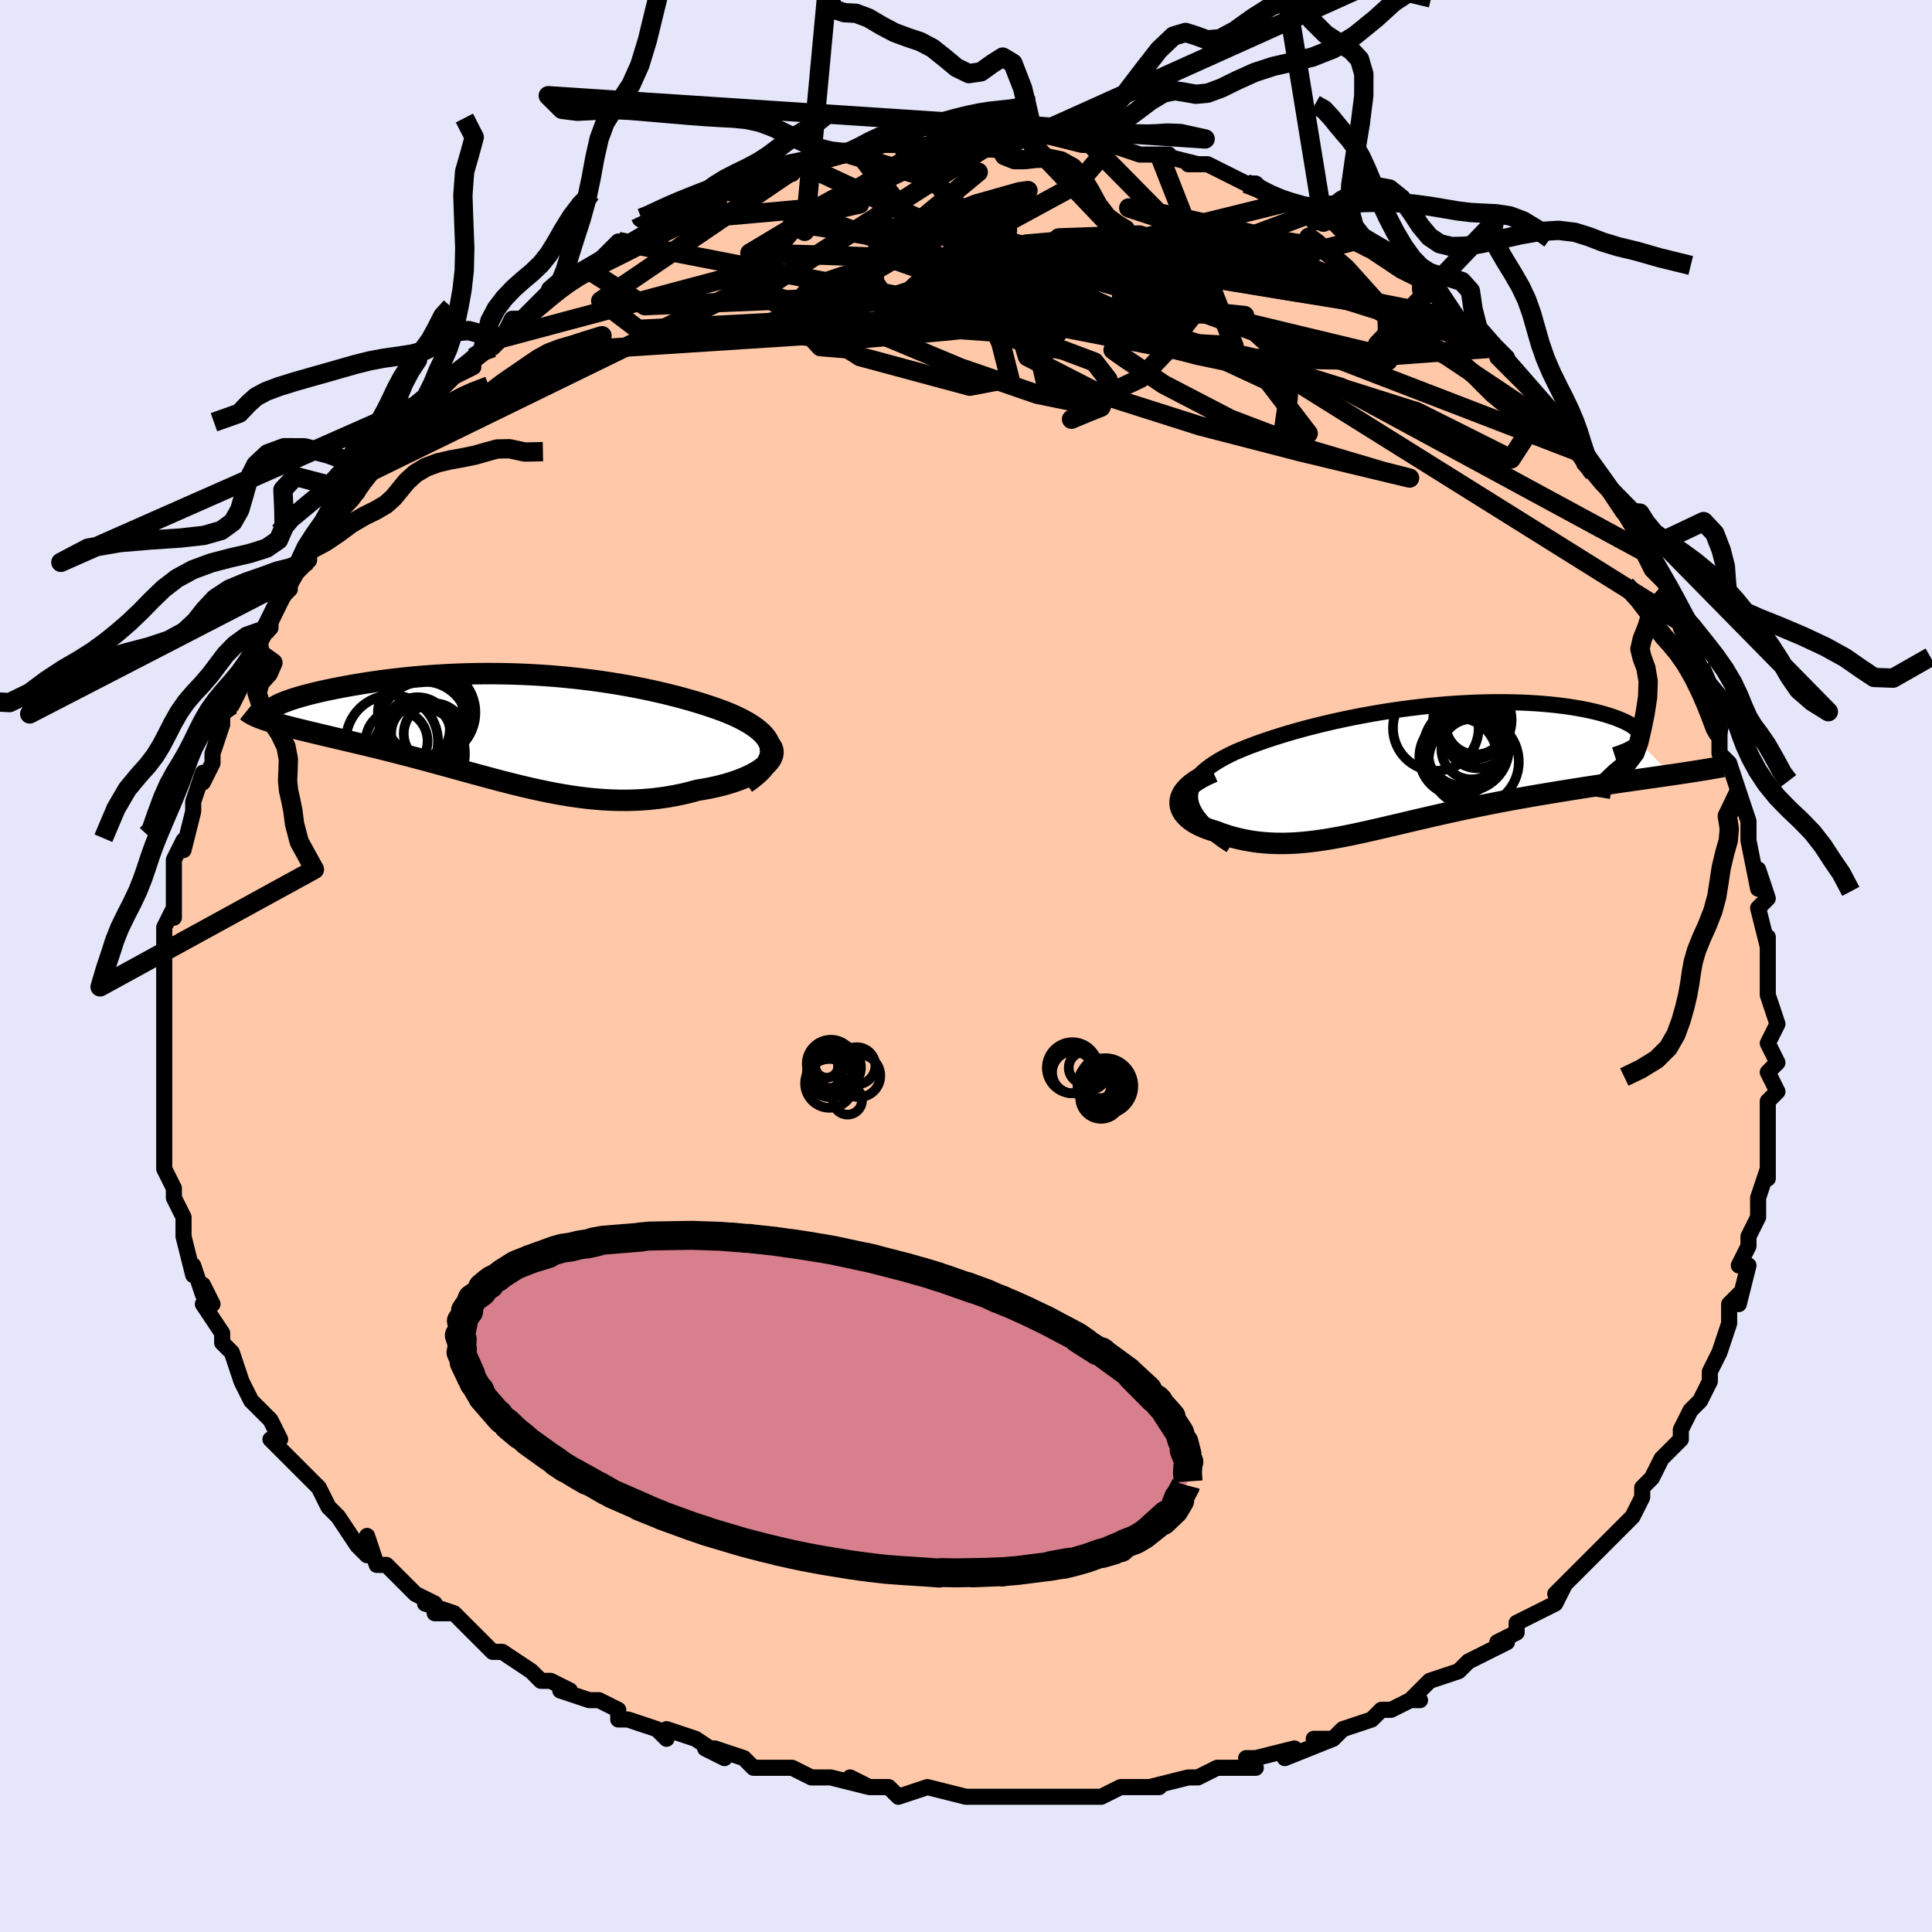 <svg viewBox="-100 -100 200 200" xmlns="http://www.w3.org/2000/svg" width="400" height="400" id="face-svg"><defs><clipPath id="leftEyeClipPath"><polyline points="26.844,2.227,26.791,1.921,26.691,1.622,26.547,1.33,26.36,1.044,26.133,0.766,25.868,0.494,25.565,0.228,25.228,-0.031,24.858,-0.284,24.457,-0.531,24.026,-0.771,23.567,-1.006,23.081,-1.235,22.57,-1.457,22.034,-1.674,21.388,-1.911,20.718,-2.144,20.023,-2.373,19.307,-2.597,18.569,-2.816,17.811,-3.029,17.034,-3.236,16.24,-3.437,15.429,-3.63,14.603,-3.817,13.763,-3.996,12.909,-4.166,12.043,-4.328,11.165,-4.482,10.278,-4.626,9.382,-4.761,8.478,-4.886,7.567,-5.002,6.65,-5.107,5.729,-5.202,4.805,-5.287,3.878,-5.361,2.95,-5.425,2.022,-5.478,1.095,-5.521,0.17,-5.553,-0.751,-5.575,-1.668,-5.587,-2.579,-5.589,-3.483,-5.582,-4.38,-5.565,-5.267,-5.538,-6.143,-5.503,-7.009,-5.459,-7.862,-5.408,-8.702,-5.348,-9.527,-5.281,-10.336,-5.208,-11.129,-5.128,-11.905,-5.042,-12.662,-4.951,-13.399,-4.856,-14.117,-4.756,-14.814,-4.653,-15.489,-4.547,-16.142,-4.439,-16.771,-4.329,-17.378,-4.218,-17.96,-4.107,-18.518,-3.996,-19.053,-3.885,-19.566,-3.773,-20.058,-3.661,-20.527,-3.548,-20.973,-3.435,-21.397,-3.323,-21.797,-3.211,-22.173,-3.1,-22.525,-2.991,-22.853,-2.883,-23.157,-2.776,-23.436,-2.672,-23.69,-2.569,-23.92,-2.47,-25.23,-0.706,-24.905,-0.603,-24.559,-0.5,-24.195,-0.395,-23.811,-0.289,-23.408,-0.181,-22.987,-0.072,-22.547,0.039,-22.09,0.153,-21.616,0.269,-21.125,0.388,-20.618,0.509,-20.095,0.634,-19.557,0.763,-19.005,0.895,-18.436,1.03,-17.849,1.168,-17.243,1.31,-16.621,1.456,-15.983,1.607,-15.33,1.762,-14.663,1.922,-13.982,2.088,-13.289,2.259,-12.584,2.435,-11.869,2.617,-11.143,2.804,-10.408,2.996,-9.664,3.193,-8.913,3.394,-8.154,3.599,-7.389,3.808,-6.618,4.02,-5.841,4.234,-5.06,4.449,-4.274,4.666,-3.484,4.882,-2.691,5.097,-1.894,5.31,-1.095,5.521,-0.292,5.727,0.512,5.928,1.319,6.123,2.127,6.311,2.938,6.489,3.75,6.658,4.564,6.816,5.379,6.961,6.196,7.093,7.014,7.21,7.834,7.31,8.654,7.393,9.476,7.458,10.298,7.503,11.121,7.527,11.945,7.53,12.768,7.51,13.591,7.467,14.414,7.401,15.235,7.309,16.054,7.193,16.87,7.052,17.682,6.886,18.489,6.694,19.29,6.479,19.907,6.378,20.51,6.266,21.099,6.14,21.672,6.003,22.227,5.854,22.762,5.693,23.277,5.522,23.769,5.339,24.236,5.147,24.677,4.945,25.088,4.734,25.469,4.515,25.816,4.288,26.128,4.056,26.401,3.818"></polyline></clipPath><clipPath id="rightEyeClipPath"><polyline points="-23.648,3.559,-23.677,3.161,-23.648,2.772,-23.561,2.394,-23.42,2.026,-23.227,1.666,-22.985,1.316,-22.697,0.975,-22.363,0.642,-21.988,0.317,-21.572,0.001,-21.119,-0.307,-20.629,-0.608,-20.105,-0.901,-19.55,-1.186,-18.964,-1.464,-18.262,-1.76,-17.526,-2.051,-16.758,-2.337,-15.961,-2.619,-15.136,-2.895,-14.285,-3.165,-13.411,-3.429,-12.515,-3.686,-11.599,-3.935,-10.666,-4.175,-9.717,-4.407,-8.754,-4.63,-7.78,-4.843,-6.795,-5.045,-5.803,-5.237,-4.805,-5.418,-3.803,-5.587,-2.799,-5.744,-1.795,-5.888,-0.792,-6.02,0.207,-6.14,1.202,-6.246,2.189,-6.339,3.168,-6.419,4.136,-6.485,5.092,-6.538,6.035,-6.578,6.963,-6.605,7.875,-6.618,8.768,-6.619,9.642,-6.607,10.495,-6.583,11.327,-6.547,12.135,-6.5,12.919,-6.441,13.678,-6.372,14.411,-6.293,15.116,-6.204,15.793,-6.106,16.442,-6,17.061,-5.886,17.65,-5.765,18.209,-5.638,18.737,-5.505,19.234,-5.368,19.699,-5.226,20.133,-5.082,20.535,-4.935,20.906,-4.787,21.246,-4.639,21.555,-4.489,21.835,-4.337,22.084,-4.183,22.302,-4.027,22.49,-3.871,22.647,-3.714,22.773,-3.556,22.868,-3.399,22.932,-3.243,22.964,-3.087,22.966,-2.932,22.937,-2.779,22.877,-2.628,22.786,-2.479,26.188,0.901,25.568,0.991,24.932,1.082,24.282,1.175,23.618,1.269,22.94,1.366,22.25,1.464,21.546,1.565,20.831,1.668,20.105,1.774,19.369,1.883,18.623,1.995,17.868,2.11,17.105,2.228,16.336,2.349,15.556,2.474,14.762,2.601,13.958,2.732,13.143,2.867,12.319,3.006,11.489,3.149,10.652,3.296,9.812,3.448,8.968,3.605,8.122,3.765,7.276,3.931,6.43,4.1,5.585,4.274,4.743,4.45,3.905,4.631,3.071,4.814,2.242,4.999,1.419,5.186,0.603,5.374,-0.207,5.563,-1.009,5.751,-1.803,5.939,-2.589,6.124,-3.367,6.306,-4.136,6.485,-4.896,6.659,-5.648,6.827,-6.391,6.989,-7.126,7.142,-7.852,7.287,-8.571,7.422,-9.281,7.545,-9.985,7.657,-10.681,7.754,-11.37,7.838,-12.053,7.906,-12.73,7.957,-13.401,7.991,-14.067,8.006,-14.729,8.001,-15.385,7.976,-16.037,7.93,-16.684,7.863,-17.327,7.772,-17.965,7.66,-18.598,7.523,-19.226,7.364,-19.847,7.181,-20.461,6.975,-21.068,6.746,-21.493,6.62,-21.9,6.48,-22.287,6.329,-22.652,6.164,-22.995,5.987,-23.312,5.798,-23.603,5.597,-23.866,5.384,-24.097,5.161,-24.295,4.926,-24.458,4.681,-24.582,4.426,-24.666,4.163,-24.706,3.89,-24.699,3.61"></polyline></clipPath><filter id="fuzzy"><feTurbulence id="turbulence" baseFrequency="0.05" numOctaves="3" type="noise" result="noise"></feTurbulence><feDisplacementMap in="SourceGraphic" in2="noise" scale="2"></feDisplacementMap></filter><linearGradient id="rainbowGradient" x1="0%" y1="0%" x2="100%" y2="0%"><stop offset="0%" style="stop-color: rgb(220, 208, 186);  stop-opacity: 1"></stop><stop offset="50%" style="stop-color: rgb(165, 42, 42);  stop-opacity: 1"></stop><stop offset="100%" style="stop-color: rgb(230, 230, 250);  stop-opacity: 1"></stop></linearGradient></defs><title>That&#39;s an ugly face</title><desc>CREATED BY XUAN TANG, MORE INFO AT TXSTC55.GITHUB.IO</desc><rect x="-100" y="-100" width="100%" height="100%" opacity="1" fill="rgb(230, 230, 250)"></rect><polyline id="faceContour" points="83,2,83,0,83,3,83,3,84,6,83,8,84,10,83,11,84,13,83,14,83,16,83,15,83,18,83,17,83,22,83,21,83,21,82,24,82,25,82,26,81,28,81,29,80,31,81,31,80,35,80,34,79,35,79,35,79,37,78,40,78,40,77,42,77,43,76,45,75,46,75,46,74,48,74,49,72,51,72,51,71,53,70,54,70,55,69,57,68,58,67,59,68,58,65,61,64,62,65,61,63,63,61,65,61,65,62,64,61,66,57,68,57,69,55,70,56,70,54,71,54,71,52,72,52,72,51,73,48,74,46,76,47,76,46,76,44,77,43,77,42,78,39,79,38,80,38,80,36,80,38,80,33,82,34,81,30,82,29,82,30,83,29,83,26,83,24,84,23,84,23,84,19,85,20,85,16,85,16,85,16,85,14,86,11,86,9,86,10,86,8,86,7,86,6,86,1,86,0,86,0,86,0,86,-4,85,-4,85,-7,86,-8,85,-10,85,-12,84,-10,85,-14,84,-16,84,-18,83,-19,83,-19,83,-22,83,-23,82,-23,82,-26,81,-27,81,-25,82,-28,80,-31,79,-31,80,-32,79,-35,78,-36,78,-36,77,-38,76,-39,76,-42,75,-41,75,-41,75,-43,74,-44,74,-45,73,-48,71,-49,71,-50,70,-50,70,-53,67,-55,67,-53,67,-56,66,-55,66,-57,65,-58,64,-60,62,-61,62,-62,59,-62,61,-63,60,-65,57,-66,56,-65,57,-66,56,-67,54,-68,53,-68,53,-70,51,-70,51,-72,49,-71,49,-72,47,-74,45,-75,43,-75,43,-75,43,-76,40,-77,39,-77,39,-77,38,-79,35,-78,35,-79,33,-79,34,-80,31,-80,32,-81,28,-81,26,-81,28,-81,26,-82,24,-82,23,-82,23,-83,21,-83,20,-83,18,-83,18,-83,14,-83,13,-83,11,-83,11,-83,9,-83,8,-83,9,-83,5,-83,5,-83,4,-83,3,-83,2,-83,0,-83,-2,-83,-2,-83,-4,-82,-6,-82,-5,-82,-9,-82,-10,-82,-10,-82,-11,-81,-13,-81,-12,-80,-16,-80,-17,-79,-20,-79,-19,-78,-21,-78,-21,-78,-22,-77,-25,-77,-27,-77,-26,-76,-27,-75,-29,-75,-30,-74,-30,-73,-33,-74,-33,-72,-35,-72,-36,-71,-38,-70,-39,-70,-41,-70,-40,-68,-42,-68,-43,-67,-45,-66,-45,-65,-47,-63,-49,-63,-50,-63,-50,-62,-51,-62,-52,-61,-53,-59,-55,-59,-55,-57,-56,-56,-57,-57,-58,-56,-58,-53,-61,-54,-60,-53,-61,-51,-62,-51,-63,-50,-64,-49,-64,-48,-65,-47,-67,-46,-67,-45,-68,-44,-69,-43,-70,-41,-71,-42,-71,-40,-72,-39,-72,-37,-74,-36,-75,-36,-74,-33,-76,-34,-75,-31,-77,-32,-77,-31,-77,-29,-78,-28,-79,-25,-80,-26,-80,-24,-80,-23,-81,-22,-81,-18,-82,-20,-82,-19,-82,-17,-83,-15,-83,-14,-84,-12,-84,-12,-84,-11,-84,-9,-85,-9,-85,-7,-85,-7,-85,-4,-85,-3,-85,-3,-85,-2,-86,0,-85,1,-86,4,-86,2,-86,4,-86,6,-86,7,-86,7,-86,8,-86,12,-85,13,-85,14,-85,13,-85,15,-85,18,-84,19,-84,18,-84,21,-84,20,-84,24,-83,23,-83,24,-83,25,-83,27,-82,29,-81,30,-81,32,-79,33,-79,34,-79,36,-78,34,-79,37,-77,36,-77,38,-77,38,-77,40,-75,40,-75,42,-74,45,-72,45,-72,47,-71,47,-70,47,-71,49,-69,49,-70,51,-67,51,-67,53,-66,53,-65,55,-64,56,-63,55,-63,57,-61,58,-60,60,-58,60,-58,61,-57,62,-55,63,-54,63,-55,64,-53,64,-52,65,-51,66,-50,68,-47,68,-47,69,-46,69,-46,70,-43,70,-43,71,-41,73,-39,73,-38,74,-36,74,-35,75,-35,74,-35,75,-33,76,-31,76,-29,78,-26,77,-27,78,-24,78,-23,78,-25,78,-22,79,-21,80,-18,80,-18,81,-15,81,-14,81,-14,81,-13,82,-8,82,-10,83,-7,82,-6,83,-2,83,-3,83,-1,83,2,83,0" fill="#ffc9a9" stroke="black" stroke-width="1.667" stroke-linejoin="round" filter="url(#fuzzy)"></polyline><g transform="translate(46.867 -20.694)"><polyline id="rightCountour" points="-23.648,3.559,-23.677,3.161,-23.648,2.772,-23.561,2.394,-23.42,2.026,-23.227,1.666,-22.985,1.316,-22.697,0.975,-22.363,0.642,-21.988,0.317,-21.572,0.001,-21.119,-0.307,-20.629,-0.608,-20.105,-0.901,-19.55,-1.186,-18.964,-1.464,-18.262,-1.76,-17.526,-2.051,-16.758,-2.337,-15.961,-2.619,-15.136,-2.895,-14.285,-3.165,-13.411,-3.429,-12.515,-3.686,-11.599,-3.935,-10.666,-4.175,-9.717,-4.407,-8.754,-4.63,-7.78,-4.843,-6.795,-5.045,-5.803,-5.237,-4.805,-5.418,-3.803,-5.587,-2.799,-5.744,-1.795,-5.888,-0.792,-6.02,0.207,-6.14,1.202,-6.246,2.189,-6.339,3.168,-6.419,4.136,-6.485,5.092,-6.538,6.035,-6.578,6.963,-6.605,7.875,-6.618,8.768,-6.619,9.642,-6.607,10.495,-6.583,11.327,-6.547,12.135,-6.5,12.919,-6.441,13.678,-6.372,14.411,-6.293,15.116,-6.204,15.793,-6.106,16.442,-6,17.061,-5.886,17.65,-5.765,18.209,-5.638,18.737,-5.505,19.234,-5.368,19.699,-5.226,20.133,-5.082,20.535,-4.935,20.906,-4.787,21.246,-4.639,21.555,-4.489,21.835,-4.337,22.084,-4.183,22.302,-4.027,22.49,-3.871,22.647,-3.714,22.773,-3.556,22.868,-3.399,22.932,-3.243,22.964,-3.087,22.966,-2.932,22.937,-2.779,22.877,-2.628,22.786,-2.479,26.188,0.901,25.568,0.991,24.932,1.082,24.282,1.175,23.618,1.269,22.94,1.366,22.25,1.464,21.546,1.565,20.831,1.668,20.105,1.774,19.369,1.883,18.623,1.995,17.868,2.11,17.105,2.228,16.336,2.349,15.556,2.474,14.762,2.601,13.958,2.732,13.143,2.867,12.319,3.006,11.489,3.149,10.652,3.296,9.812,3.448,8.968,3.605,8.122,3.765,7.276,3.931,6.43,4.1,5.585,4.274,4.743,4.45,3.905,4.631,3.071,4.814,2.242,4.999,1.419,5.186,0.603,5.374,-0.207,5.563,-1.009,5.751,-1.803,5.939,-2.589,6.124,-3.367,6.306,-4.136,6.485,-4.896,6.659,-5.648,6.827,-6.391,6.989,-7.126,7.142,-7.852,7.287,-8.571,7.422,-9.281,7.545,-9.985,7.657,-10.681,7.754,-11.37,7.838,-12.053,7.906,-12.73,7.957,-13.401,7.991,-14.067,8.006,-14.729,8.001,-15.385,7.976,-16.037,7.93,-16.684,7.863,-17.327,7.772,-17.965,7.66,-18.598,7.523,-19.226,7.364,-19.847,7.181,-20.461,6.975,-21.068,6.746,-21.493,6.62,-21.9,6.48,-22.287,6.329,-22.652,6.164,-22.995,5.987,-23.312,5.798,-23.603,5.597,-23.866,5.384,-24.097,5.161,-24.295,4.926,-24.458,4.681,-24.582,4.426,-24.666,4.163,-24.706,3.89,-24.699,3.61" fill="white" stroke="white" stroke-width="0" stroke-linejoin="round" filter="url(#fuzzy)"></polyline></g><g transform="translate(-47.063 -24.68)"><polyline id="leftCountour" points="26.844,2.227,26.791,1.921,26.691,1.622,26.547,1.33,26.36,1.044,26.133,0.766,25.868,0.494,25.565,0.228,25.228,-0.031,24.858,-0.284,24.457,-0.531,24.026,-0.771,23.567,-1.006,23.081,-1.235,22.57,-1.457,22.034,-1.674,21.388,-1.911,20.718,-2.144,20.023,-2.373,19.307,-2.597,18.569,-2.816,17.811,-3.029,17.034,-3.236,16.24,-3.437,15.429,-3.63,14.603,-3.817,13.763,-3.996,12.909,-4.166,12.043,-4.328,11.165,-4.482,10.278,-4.626,9.382,-4.761,8.478,-4.886,7.567,-5.002,6.65,-5.107,5.729,-5.202,4.805,-5.287,3.878,-5.361,2.95,-5.425,2.022,-5.478,1.095,-5.521,0.17,-5.553,-0.751,-5.575,-1.668,-5.587,-2.579,-5.589,-3.483,-5.582,-4.38,-5.565,-5.267,-5.538,-6.143,-5.503,-7.009,-5.459,-7.862,-5.408,-8.702,-5.348,-9.527,-5.281,-10.336,-5.208,-11.129,-5.128,-11.905,-5.042,-12.662,-4.951,-13.399,-4.856,-14.117,-4.756,-14.814,-4.653,-15.489,-4.547,-16.142,-4.439,-16.771,-4.329,-17.378,-4.218,-17.96,-4.107,-18.518,-3.996,-19.053,-3.885,-19.566,-3.773,-20.058,-3.661,-20.527,-3.548,-20.973,-3.435,-21.397,-3.323,-21.797,-3.211,-22.173,-3.1,-22.525,-2.991,-22.853,-2.883,-23.157,-2.776,-23.436,-2.672,-23.69,-2.569,-23.92,-2.47,-25.23,-0.706,-24.905,-0.603,-24.559,-0.5,-24.195,-0.395,-23.811,-0.289,-23.408,-0.181,-22.987,-0.072,-22.547,0.039,-22.09,0.153,-21.616,0.269,-21.125,0.388,-20.618,0.509,-20.095,0.634,-19.557,0.763,-19.005,0.895,-18.436,1.03,-17.849,1.168,-17.243,1.31,-16.621,1.456,-15.983,1.607,-15.33,1.762,-14.663,1.922,-13.982,2.088,-13.289,2.259,-12.584,2.435,-11.869,2.617,-11.143,2.804,-10.408,2.996,-9.664,3.193,-8.913,3.394,-8.154,3.599,-7.389,3.808,-6.618,4.02,-5.841,4.234,-5.06,4.449,-4.274,4.666,-3.484,4.882,-2.691,5.097,-1.894,5.31,-1.095,5.521,-0.292,5.727,0.512,5.928,1.319,6.123,2.127,6.311,2.938,6.489,3.75,6.658,4.564,6.816,5.379,6.961,6.196,7.093,7.014,7.21,7.834,7.31,8.654,7.393,9.476,7.458,10.298,7.503,11.121,7.527,11.945,7.53,12.768,7.51,13.591,7.467,14.414,7.401,15.235,7.309,16.054,7.193,16.87,7.052,17.682,6.886,18.489,6.694,19.29,6.479,19.907,6.378,20.51,6.266,21.099,6.14,21.672,6.003,22.227,5.854,22.762,5.693,23.277,5.522,23.769,5.339,24.236,5.147,24.677,4.945,25.088,4.734,25.469,4.515,25.816,4.288,26.128,4.056,26.401,3.818" fill="white" stroke="white" stroke-width="0" stroke-linejoin="round" filter="url(#fuzzy)"></polyline></g><g transform="translate(46.867 -20.694)"><polyline id="rightUpper" points="-19.434,8.215,-20.223,7.687,-20.921,7.173,-21.533,6.675,-22.06,6.192,-22.508,5.722,-22.878,5.265,-23.174,4.821,-23.399,4.389,-23.556,3.968,-23.648,3.559,-23.677,3.161,-23.648,2.772,-23.561,2.394,-23.42,2.026,-23.227,1.666,-22.985,1.316,-22.697,0.975,-22.363,0.642,-21.988,0.317,-21.572,0.001,-21.119,-0.307,-20.629,-0.608,-20.105,-0.901,-19.55,-1.186,-18.964,-1.464,-18.262,-1.76,-17.526,-2.051,-16.758,-2.337,-15.961,-2.619,-15.136,-2.895,-14.285,-3.165,-13.411,-3.429,-12.515,-3.686,-11.599,-3.935,-10.666,-4.175,-9.717,-4.407,-8.754,-4.63,-7.78,-4.843,-6.795,-5.045,-5.803,-5.237,-4.805,-5.418,-3.803,-5.587,-2.799,-5.744,-1.795,-5.888,-0.792,-6.02,0.207,-6.14,1.202,-6.246,2.189,-6.339,3.168,-6.419,4.136,-6.485,5.092,-6.538,6.035,-6.578,6.963,-6.605,7.875,-6.618,8.768,-6.619,9.642,-6.607,10.495,-6.583,11.327,-6.547,12.135,-6.5,12.919,-6.441,13.678,-6.372,14.411,-6.293,15.116,-6.204,15.793,-6.106,16.442,-6,17.061,-5.886,17.65,-5.765,18.209,-5.638,18.737,-5.505,19.234,-5.368,19.699,-5.226,20.133,-5.082,20.535,-4.935,20.906,-4.787,21.246,-4.639,21.555,-4.489,21.835,-4.337,22.084,-4.183,22.302,-4.027,22.49,-3.871,22.647,-3.714,22.773,-3.556,22.868,-3.399,22.932,-3.243,22.964,-3.087,22.966,-2.932,22.937,-2.779,22.877,-2.628,22.786,-2.479,22.665,-2.332,22.513,-2.187,22.332,-2.046,22.122,-1.907,21.882,-1.771,21.615,-1.638,21.319,-1.509,20.996,-1.382,20.646,-1.26,20.27,-1.14" fill="none" stroke="black" stroke-width="1.667" stroke-linejoin="round" filter="url(#fuzzy)"></polyline><polyline id="rightLower" points="-21.287,0.597,-21.961,0.899,-22.55,1.203,-23.057,1.51,-23.489,1.818,-23.847,2.125,-24.138,2.43,-24.365,2.732,-24.532,3.03,-24.642,3.323,-24.699,3.61,-24.706,3.89,-24.666,4.163,-24.582,4.426,-24.458,4.681,-24.295,4.926,-24.097,5.161,-23.866,5.384,-23.603,5.597,-23.312,5.798,-22.995,5.987,-22.652,6.164,-22.287,6.329,-21.9,6.48,-21.493,6.62,-21.068,6.746,-20.461,6.975,-19.847,7.181,-19.226,7.364,-18.598,7.523,-17.965,7.66,-17.327,7.772,-16.684,7.863,-16.037,7.93,-15.385,7.976,-14.729,8.001,-14.067,8.006,-13.401,7.991,-12.73,7.957,-12.053,7.906,-11.37,7.838,-10.681,7.754,-9.985,7.657,-9.281,7.545,-8.571,7.422,-7.852,7.287,-7.126,7.142,-6.391,6.989,-5.648,6.827,-4.896,6.659,-4.136,6.485,-3.367,6.306,-2.589,6.124,-1.803,5.939,-1.009,5.751,-0.207,5.563,0.603,5.374,1.419,5.186,2.242,4.999,3.071,4.814,3.905,4.631,4.743,4.45,5.585,4.274,6.43,4.1,7.276,3.931,8.122,3.765,8.968,3.605,9.812,3.448,10.652,3.296,11.489,3.149,12.319,3.006,13.143,2.867,13.958,2.732,14.762,2.601,15.556,2.474,16.336,2.349,17.105,2.228,17.868,2.11,18.623,1.995,19.369,1.883,20.105,1.774,20.831,1.668,21.546,1.565,22.25,1.464,22.94,1.366,23.618,1.269,24.282,1.175,24.932,1.082,25.568,0.991,26.188,0.901,26.792,0.812,27.381,0.724,27.953,0.637,28.509,0.551,29.048,0.466,29.571,0.381,30.077,0.297,30.567,0.213,31.04,0.129,31.497,0.045" fill="none" stroke="black" stroke-width="2.222" stroke-linejoin="round" filter="url(#fuzzy)"></polyline><!--[--><circle r="4.674" cx="5.686" cy="-0.439" stroke="black" fill="none" stroke-width="1" filter="url(#fuzzy)" clip-path="url(#rightEyeClipPath)"></circle><circle r="4.022" cx="4.084" cy="-0.962" stroke="black" fill="none" stroke-width="1" filter="url(#fuzzy)" clip-path="url(#rightEyeClipPath)"></circle><circle r="4.43" cx="4.902" cy="-1.843" stroke="black" fill="none" stroke-width="1" filter="url(#fuzzy)" clip-path="url(#rightEyeClipPath)"></circle><circle r="3.124" cx="5.917" cy="-4.331" stroke="black" fill="none" stroke-width="1" filter="url(#fuzzy)" clip-path="url(#rightEyeClipPath)"></circle><circle r="3.995" cx="4.722" cy="-1.911" stroke="black" fill="none" stroke-width="1" filter="url(#fuzzy)" clip-path="url(#rightEyeClipPath)"></circle><circle r="4.063" cx="5.555" cy="-4.77" stroke="black" fill="none" stroke-width="1" filter="url(#fuzzy)" clip-path="url(#rightEyeClipPath)"></circle><circle r="3.124" cx="5.467" cy="-1.752" stroke="black" fill="none" stroke-width="1" filter="url(#fuzzy)" clip-path="url(#rightEyeClipPath)"></circle><circle r="4.436" cx="1.769" cy="-3.946" stroke="black" fill="none" stroke-width="1" filter="url(#fuzzy)" clip-path="url(#rightEyeClipPath)"></circle><circle r="3.866" cx="4.878" cy="-1.249" stroke="black" fill="none" stroke-width="1" filter="url(#fuzzy)" clip-path="url(#rightEyeClipPath)"></circle><circle r="3.379" cx="6.079" cy="-3.157" stroke="black" fill="none" stroke-width="1" filter="url(#fuzzy)" clip-path="url(#rightEyeClipPath)"></circle><!--]--></g><g transform="translate(-47.063 -24.68)"><polyline id="leftUpper" points="24.269,5.74,24.82,5.348,25.299,4.965,25.707,4.593,26.049,4.229,26.326,3.875,26.542,3.529,26.699,3.192,26.8,2.862,26.848,2.541,26.844,2.227,26.791,1.921,26.691,1.622,26.547,1.33,26.36,1.044,26.133,0.766,25.868,0.494,25.565,0.228,25.228,-0.031,24.858,-0.284,24.457,-0.531,24.026,-0.771,23.567,-1.006,23.081,-1.235,22.57,-1.457,22.034,-1.674,21.388,-1.911,20.718,-2.144,20.023,-2.373,19.307,-2.597,18.569,-2.816,17.811,-3.029,17.034,-3.236,16.24,-3.437,15.429,-3.63,14.603,-3.817,13.763,-3.996,12.909,-4.166,12.043,-4.328,11.165,-4.482,10.278,-4.626,9.382,-4.761,8.478,-4.886,7.567,-5.002,6.65,-5.107,5.729,-5.202,4.805,-5.287,3.878,-5.361,2.95,-5.425,2.022,-5.478,1.095,-5.521,0.17,-5.553,-0.751,-5.575,-1.668,-5.587,-2.579,-5.589,-3.483,-5.582,-4.38,-5.565,-5.267,-5.538,-6.143,-5.503,-7.009,-5.459,-7.862,-5.408,-8.702,-5.348,-9.527,-5.281,-10.336,-5.208,-11.129,-5.128,-11.905,-5.042,-12.662,-4.951,-13.399,-4.856,-14.117,-4.756,-14.814,-4.653,-15.489,-4.547,-16.142,-4.439,-16.771,-4.329,-17.378,-4.218,-17.96,-4.107,-18.518,-3.996,-19.053,-3.885,-19.566,-3.773,-20.058,-3.661,-20.527,-3.548,-20.973,-3.435,-21.397,-3.323,-21.797,-3.211,-22.173,-3.1,-22.525,-2.991,-22.853,-2.883,-23.157,-2.776,-23.436,-2.672,-23.69,-2.569,-23.92,-2.47,-24.124,-2.372,-24.305,-2.278,-24.46,-2.186,-24.592,-2.097,-24.699,-2.011,-24.782,-1.928,-24.842,-1.849,-24.879,-1.773,-24.893,-1.7,-24.885,-1.63" fill="none" stroke="black" stroke-width="2.222" stroke-linejoin="round" filter="url(#fuzzy)"></polyline><polyline id="leftLower" points="26.345,1.419,26.629,1.637,26.842,1.865,26.986,2.101,27.067,2.342,27.087,2.587,27.05,2.834,26.96,3.082,26.82,3.33,26.632,3.575,26.401,3.818,26.128,4.056,25.816,4.288,25.469,4.515,25.088,4.734,24.677,4.945,24.236,5.147,23.769,5.339,23.277,5.522,22.762,5.693,22.227,5.854,21.672,6.003,21.099,6.14,20.51,6.266,19.907,6.378,19.29,6.479,18.489,6.694,17.682,6.886,16.87,7.052,16.054,7.193,15.235,7.309,14.414,7.401,13.591,7.467,12.768,7.51,11.945,7.53,11.121,7.527,10.298,7.503,9.476,7.458,8.654,7.393,7.834,7.31,7.014,7.21,6.196,7.093,5.379,6.961,4.564,6.816,3.75,6.658,2.938,6.489,2.127,6.311,1.319,6.123,0.512,5.928,-0.292,5.727,-1.095,5.521,-1.894,5.31,-2.691,5.097,-3.484,4.882,-4.274,4.666,-5.06,4.449,-5.841,4.234,-6.618,4.02,-7.389,3.808,-8.154,3.599,-8.913,3.394,-9.664,3.193,-10.408,2.996,-11.143,2.804,-11.869,2.617,-12.584,2.435,-13.289,2.259,-13.982,2.088,-14.663,1.922,-15.33,1.762,-15.983,1.607,-16.621,1.456,-17.243,1.31,-17.849,1.168,-18.436,1.03,-19.005,0.895,-19.557,0.763,-20.095,0.634,-20.618,0.509,-21.125,0.388,-21.616,0.269,-22.09,0.153,-22.547,0.039,-22.987,-0.072,-23.408,-0.181,-23.811,-0.289,-24.195,-0.395,-24.559,-0.5,-24.905,-0.603,-25.23,-0.706,-25.536,-0.808,-25.822,-0.91,-26.087,-1.011,-26.333,-1.113,-26.559,-1.214,-26.764,-1.316,-26.95,-1.418,-27.117,-1.521,-27.264,-1.623,-27.393,-1.727" fill="none" stroke="black" stroke-width="2.222" stroke-linejoin="round" filter="url(#fuzzy)"></polyline><!--[--><circle r="4.549" cx="-8.711" cy="-1.502" stroke="black" fill="none" stroke-width="1" filter="url(#fuzzy)" clip-path="url(#leftEyeClipPath)"></circle><circle r="3.144" cx="-7.998" cy="0.632" stroke="black" fill="none" stroke-width="1" filter="url(#fuzzy)" clip-path="url(#leftEyeClipPath)"></circle><circle r="4.735" cx="-8.46" cy="-1.556" stroke="black" fill="none" stroke-width="1" filter="url(#fuzzy)" clip-path="url(#leftEyeClipPath)"></circle><circle r="3.319" cx="-9.689" cy="0.174" stroke="black" fill="none" stroke-width="1" filter="url(#fuzzy)" clip-path="url(#leftEyeClipPath)"></circle><circle r="4.778" cx="-9.585" cy="2.681" stroke="black" fill="none" stroke-width="1" filter="url(#fuzzy)" clip-path="url(#leftEyeClipPath)"></circle><circle r="3.077" cx="-9.368" cy="0.62" stroke="black" fill="none" stroke-width="1" filter="url(#fuzzy)" clip-path="url(#leftEyeClipPath)"></circle><circle r="4.77" cx="-12.366" cy="1.412" stroke="black" fill="none" stroke-width="1" filter="url(#fuzzy)" clip-path="url(#leftEyeClipPath)"></circle><circle r="3.203" cx="-11.878" cy="1.398" stroke="black" fill="none" stroke-width="1" filter="url(#fuzzy)" clip-path="url(#leftEyeClipPath)"></circle><circle r="4.411" cx="-9.412" cy="-1.438" stroke="black" fill="none" stroke-width="1" filter="url(#fuzzy)" clip-path="url(#leftEyeClipPath)"></circle><circle r="4.573" cx="-9.06" cy="-0.194" stroke="black" fill="none" stroke-width="1" filter="url(#fuzzy)" clip-path="url(#leftEyeClipPath)"></circle><!--]--></g><g id="hairs"><!--[--><polyline points="55,-64,17.965,-75.676,9.6,-75.373,5.64,-71.778,6.105,-69.294,12.937,-68.146,22.601,-67.563,28.842,-67.337,27.079,-67.52,16.801,-67.807,1.749,-67.589,-11.646,-66.58,-17.248,-65.28,-12.794,-64.757,-1.671,-65.76,11.131,-67.18,30.581,-62.765,75,-35" fill="none" stroke="rgb(0, 0, 0)" stroke-width="2" stroke-linejoin="round" filter="url(#fuzzy)"></polyline><polyline points="15,-85,11.533,-80.943,-1.596,-73.801,-8.763,-67.114,-12.358,-63.895,-15.062,-64.115,-16.967,-66.2,-17.449,-68.551,-16.02,-70.31,-12.719,-71.429,-8.84,-72.337,-6.854,-73.501,-8.589,-75.072,-13.09,-76.66,-16.966,-77.338,-18.321,-75.836,-23.284,-69.905,-62,-51" fill="none" stroke="rgb(0, 0, 0)" stroke-width="2" stroke-linejoin="round" filter="url(#fuzzy)"></polyline><polyline points="4,-86,-21.48,-69.76,-10.963,-63.079,0.387,-60.02,4.537,-60.808,3.612,-64.464,1.538,-69.254,1.04,-73.634,2.541,-76.67,4.519,-78.091,5.016,-78.134,3.322,-77.286,0.68,-76.056,-0.607,-74.895,0.766,-74.269,3.484,-74.651,4.298,-76.164,1.458,-77.957,-1.508,-78.05,5.864,-74.396,51,-67" fill="none" stroke="rgb(0, 0, 0)" stroke-width="2" stroke-linejoin="round" filter="url(#fuzzy)"></polyline><polyline points="-11,-84,-4.675,-75.92,0.5,-67.965,8.427,-66.444,11.567,-68.498,9.634,-70.978,5.735,-72.493,3,-72.978,2.979,-72.848,4.963,-72.401,6.852,-71.621,7.525,-70.32,8.664,-68.367,13.693,-65.877,23.993,-63.214,36.384,-60.619,46.673,-57.368,56.419,-52.487,60,-58" fill="none" stroke="rgb(0, 0, 0)" stroke-width="2" stroke-linejoin="round" filter="url(#fuzzy)"></polyline><polyline points="64,-53,13.91,-72.303,-4.351,-77.507,-8.245,-76.088,-4.839,-73.152,0.394,-71.151,4.506,-70.541,7.121,-71.004,8.336,-72.055,7.628,-73.073,4.665,-73.38,0.195,-72.744,-4.313,-71.995,-7.012,-72.948,-5.119,-76.897,1.268,-82.182,-7,-85" fill="none" stroke="rgb(0, 0, 0)" stroke-width="2" stroke-linejoin="round" filter="url(#fuzzy)"></polyline><polyline points="-12,-84,-3.526,-81.486,4.316,-73.34,4.423,-68.011,0.324,-68.282,-1.948,-71.912,-0.233,-76.012,3.677,-78.945,6.418,-80.275,5.53,-80.152,1.065,-78.891,-4.201,-76.842,-6.253,-74.421,-2.835,-72.144,3.359,-70.527,4.01,-69.776,-9.459,-69.352,-33.245,-68.354,-39,-72" fill="none" stroke="rgb(0, 0, 0)" stroke-width="2" stroke-linejoin="round" filter="url(#fuzzy)"></polyline><polyline points="33,-79,15.366,-74.646,4.846,-68.081,6.364,-63.074,13.97,-59.166,24.188,-55.917,34.64,-53.215,42.718,-51.279,45.919,-50.511,43.201,-51.2,35.95,-53.349,27.358,-56.619,20.456,-60.21,16.504,-62.867,15.226,-63.771,15.599,-64.695,16.261,-70.637,36,-78" fill="none" stroke="rgb(0, 0, 0)" stroke-width="2" stroke-linejoin="round" filter="url(#fuzzy)"></polyline><polyline points="-2,-86,-22.374,-73.799,-15.762,-73.616,-4.806,-73.211,4.398,-71.588,9.614,-69.486,10.65,-67.295,9.158,-65.032,7.702,-62.704,8.194,-60.58,10.88,-59.22,14.608,-59.219,18.046,-60.818,20.719,-63.621,22.919,-66.651,24.667,-68.778,24.807,-69.263,21.019,-68.188,10.302,-66.588,-10.12,-65.689,-38.145,-63.877,-59,-55" fill="none" stroke="rgb(0, 0, 0)" stroke-width="2" stroke-linejoin="round" filter="url(#fuzzy)"></polyline><polyline points="40,-75,17.824,-69.201,21.529,-66.88,20.386,-70.345,18.718,-74.313,21.177,-75.97,27.077,-75.257,33.318,-73.373,37.585,-71.473,39.461,-70.094,39.578,-69.313,38.061,-69.173,33.896,-69.812,26.186,-71.094,16.781,-72.186,12.103,-71.728,20.771,-68.588,43.402,-63.14,55,-64" fill="none" stroke="rgb(0, 0, 0)" stroke-width="2" stroke-linejoin="round" filter="url(#fuzzy)"></polyline><polyline points="13,-85,26.59,-71.222,17.292,-71.029,13.634,-71.232,12.166,-71.701,7.749,-73.046,1.109,-74.764,-4.536,-76.048,-7.555,-76.353,-8.723,-75.48,-9.382,-73.516,-9.496,-70.819,-7.59,-68.031,-2.615,-66.023,4.174,-65.532,9.723,-66.354,12.689,-66.729,17.015,-64.8,27.744,-64.211,20,-84" fill="none" stroke="rgb(0, 0, 0)" stroke-width="2" stroke-linejoin="round" filter="url(#fuzzy)"></polyline><polyline points="-48,-65,-25.063,-71.127,-11.797,-66.615,-0.568,-61.916,7.366,-59.188,12.056,-58.225,14.056,-58.061,13.975,-57.849,12.641,-57.318,11.235,-56.739,10.925,-56.599,12.096,-57.266,13.898,-58.762,14.697,-60.711,13.293,-62.528,10.005,-63.765,6.658,-64.399,5.298,-64.818,6.539,-65.469,9.192,-66.423,12.385,-67.06,19.341,-65.854,38.798,-59.903,70,-43" fill="none" stroke="rgb(0, 0, 0)" stroke-width="2" stroke-linejoin="round" filter="url(#fuzzy)"></polyline><polyline points="51,-67,11.804,-74.722,5.018,-72.888,8.741,-71.319,12.031,-72.039,11.813,-73.79,8.842,-74.963,6.241,-74.741,7.389,-73.223,13.408,-70.977,22.208,-68.452,29.914,-65.655,33.566,-62.369,33.35,-58.762,32.911,-55.783,35.423,-55.136,31.245,-60.595,-17,-83" fill="none" stroke="rgb(0, 0, 0)" stroke-width="2" stroke-linejoin="round" filter="url(#fuzzy)"></polyline><polyline points="-17,-83,-37.814,-68.85,-33.927,-65.902,-20.411,-66.609,-8.372,-69.048,-1.503,-71.284,2.258,-71.894,5.459,-70.635,8.432,-68.309,10.044,-66.223,9.449,-65.575,6.79,-66.903,2.705,-69.772,-2.395,-72.98,-8.362,-75.311,-14.399,-76.395,-17.946,-76.925,-15.744,-77.824,-11.019,-78.876,-32,-77" fill="none" stroke="rgb(0, 0, 0)" stroke-width="2" stroke-linejoin="round" filter="url(#fuzzy)"></polyline><polyline points="-36,-75,26.103,-62.954,43.692,-62.65,43.588,-67.502,39.356,-72.215,36.312,-74.833,35.497,-75.444,35.884,-74.996,35.576,-74.603,32.802,-75.042,27.083,-76.372,20.27,-77.898,16.847,-78.476,22.506,-76.621,39.651,-69.943,62,-55" fill="none" stroke="rgb(0, 0, 0)" stroke-width="2" stroke-linejoin="round" filter="url(#fuzzy)"></polyline><polyline points="-3,-85,-1.776,-85.472,-0.369,-85.726,0.945,-86.049,2.09,-86.373,3.132,-86.629,4.158,-86.804,5.226,-86.909,6.357,-86.95,7.566,-86.924,8.847,-86.833,10.17,-86.7,11.483,-86.559,12.745,-86.44,13.954,-86.354,15.144,-86.287,16.349,-86.22,17.555,-86.154,18.705,-86.121,19.774,-86.155,20.856,-86.231,22.221,-86.174,24.757,-85.616,-43.245,-90.093,-41.819,-88.68,-40.248,-88.482,-38.86,-88.549,-37.578,-88.632,-36.277,-88.647,-34.862,-88.579,-33.323,-88.455,-31.714,-88.316,-30.103,-88.178,-28.533,-88.047,-27.012,-87.931,-25.538,-87.842,-24.107,-87.766,-22.712,-87.63,-21.33,-87.332,-19.925,-86.803,-18.464,-86.086,-16.945,-85.331,-15.423,-84.721,-13.99,-84.36,-12.729,-84.223,-11.637,-84.239,-10.536,-84.429,-9,-85,-11,-84,-11.79,-84.079,-12.697,-84.072,-13.858,-83.913,-15.172,-83.653,-16.507,-83.376,-17.772,-83.121,-18.95,-82.877,-20.084,-82.609,-21.226,-82.291,-22.395,-81.919,-23.583,-81.507,-24.776,-81.073,-25.98,-80.622,-27.213,-80.152,-28.48,-79.656,-29.74,-79.142,-30.912,-78.635,-31.929,-78.165,-32.815,-77.748,-33.614,-77.43,-33.712,-77.639" fill="none" stroke="rgb(0, 0, 0)" stroke-width="2" stroke-linejoin="round" filter="url(#fuzzy)"></polyline><polyline points="-17,-83,-15.382,-83.311,-14.06,-83.693,-12.926,-84.007,-11.904,-84.369,-10.921,-84.843,-9.927,-85.374,-8.893,-85.854,-7.805,-86.211,-6.671,-86.457,-5.515,-86.657,-4.365,-86.881,-3.23,-87.158,-2.094,-87.473,-0.934,-87.792,0.249,-88.082,1.414,-88.321,2.506,-88.493,3.536,-88.604,4.643,-88.72,5.972,-88.931,7.25,-89.075" fill="none" stroke="rgb(0, 0, 0)" stroke-width="2" stroke-linejoin="round" filter="url(#fuzzy)"></polyline><polyline points="80,-18,78.81,-15.525,79.018,-14.212,78.913,-13,78.525,-11.624,78.177,-10.149,77.953,-8.658,77.716,-7.175,77.321,-5.706,76.759,-4.269,76.146,-2.9,75.629,-1.623,75.285,-0.44,75.085,0.679,74.928,1.791,74.718,2.966,74.414,4.251,74.019,5.646,73.492,7.084,72.704,8.455,71.498,9.66,69.851,10.672,68.149,11.495" fill="none" stroke="rgb(0, 0, 0)" stroke-width="2" stroke-linejoin="round" filter="url(#fuzzy)"></polyline><polyline points="-14.655,-87.931,-15.895,-86.949,-17.314,-86.119,-18.525,-85.35,-19.51,-84.613,-20.446,-83.907,-21.473,-83.244,-22.604,-82.638,-23.77,-82.073,-24.9,-81.494,-25.985,-80.826,-27.076,-80.027,-28.232,-79.13,-29.444,-78.248,-30.563,-77.544,-31.264,-77.145,-31,-77,-43,-70,-41.961,-70.897,-41.49,-72.035,-41.023,-73.616,-40.447,-75.429,-39.827,-77.349,-39.267,-79.384,-38.811,-81.537,-38.414,-83.698,-37.969,-85.663,-37.375,-87.271,-36.591,-88.547,-35.658,-89.743,-34.68,-91.225,-33.766,-93.265,-32.973,-95.859,-32.28,-98.723,-31.59,-101.503,-30.776,-104.062,-29.68,-106.594,-27.976,-109.354,-24.424,-111.264" fill="none" stroke="rgb(0, 0, 0)" stroke-width="2" stroke-linejoin="round" filter="url(#fuzzy)"></polyline><polyline points="-48,-65,-49.734,-65.303,-51.494,-65.782,-52.837,-65.661,-53.88,-65.082,-54.847,-64.352,-55.95,-63.746,-57.276,-63.363,-58.756,-63.132,-60.267,-62.922,-61.735,-62.645,-63.178,-62.283,-64.659,-61.864,-66.226,-61.415,-67.873,-60.951,-69.534,-60.475,-71.1,-59.989,-72.451,-59.484,-73.503,-58.92,-74.295,-58.204,-75.223,-57.225,-77.851,-56.292" fill="none" stroke="rgb(0, 0, 0)" stroke-width="2" stroke-linejoin="round" filter="url(#fuzzy)"></polyline><polyline points="-49,-64,-49.909,-63.677,-50.757,-63.012,-51.645,-62.278,-52.566,-61.566,-53.485,-60.865,-54.386,-60.138,-55.265,-59.372,-56.131,-58.583,-57.01,-57.796,-57.931,-57.024,-58.912,-56.259,-59.939,-55.481,-60.974,-54.678,-61.965,-53.85,-62.869,-53.011,-63.678,-52.175,-64.43,-51.335,-65.215,-50.459,-66.147,-49.505,-67.295,-48.46,-68.605,-47.376,-69.895,-46.306,-71.054,-44.931" fill="none" stroke="rgb(0, 0, 0)" stroke-width="2" stroke-linejoin="round" filter="url(#fuzzy)"></polyline><polyline points="-50,-64,-49.664,-65.176,-49.291,-66.774,-48.603,-68.074,-47.768,-69.164,-46.854,-70.124,-45.882,-70.989,-44.904,-71.812,-43.999,-72.679,-43.207,-73.668,-42.488,-74.826,-41.739,-76.145,-40.869,-77.546,-39.896,-78.833,-39.043,-79.695,-38.887,-79.935" fill="none" stroke="rgb(0, 0, 0)" stroke-width="2" stroke-linejoin="round" filter="url(#fuzzy)"></polyline><polyline points="-51,-63,-49.983,-63.646,-49.021,-64.333,-48.043,-65.13,-47.04,-65.951,-46.03,-66.764,-45.029,-67.575,-44.05,-68.389,-43.092,-69.192,-42.138,-69.96,-41.161,-70.677,-40.132,-71.343,-39.044,-71.967,-37.912,-72.561,-36.768,-73.132,-35.651,-73.685,-34.584,-74.223,-33.578,-74.743,-32.63,-75.241,-31.719,-75.711,-30.795,-76.16,-29.768,-76.635,-28.513,-77.218,-26.898,-77.97,-24.634,-78.829" fill="none" stroke="rgb(0, 0, 0)" stroke-width="2" stroke-linejoin="round" filter="url(#fuzzy)"></polyline><polyline points="-51.926,-87.78,-50.907,-85.796,-51.352,-84.15,-51.903,-82.229,-52.084,-79.77,-51.989,-77.007,-51.886,-74.33,-51.943,-71.984,-52.167,-69.996,-52.478,-68.262,-52.816,-66.675,-53.186,-65.201,-53.631,-63.871,-54.149,-62.7,-54.675,-61.592,-55.183,-60.344,-55.903,-58.901,-57,-58,-93.699,-41.785,-90.894,-43.258,-87.586,-43.83,-84.274,-44.109,-81.312,-44.303,-78.899,-44.574,-77.101,-45.085,-75.898,-45.962,-75.181,-47.224,-74.736,-48.766,-74.273,-50.394,-73.516,-51.883,-72.293,-53.026,-70.583,-53.653,-68.462,-53.642,-66.004,-52.995,-63.444,-52.07,-62,-52,-37.678,-65.247,-39.363,-64.731,-40.745,-64.285,-42.023,-63.913,-43.193,-63.467,-44.253,-62.883,-45.245,-62.215,-46.214,-61.543,-47.169,-60.894,-48.093,-60.247,-48.975,-59.571,-49.833,-58.871,-50.71,-58.184,-51.656,-57.562,-52.701,-57.035,-53.833,-56.595,-55.003,-56.191,-56.158,-55.751,-57.269,-55.208,-58.346,-54.532,-59.424,-53.734,-60.498,-52.85,-61.485,-51.915,-62.265,-50.958,-63,-50" fill="none" stroke="rgb(0, 0, 0)" stroke-width="2" stroke-linejoin="round" filter="url(#fuzzy)"></polyline><polyline points="68.292,-39.436,69.649,-37.937,70.574,-36.732,71.189,-35.659,71.705,-34.789,72.267,-34.066,72.936,-33.323,73.708,-32.394,74.531,-31.206,75.336,-29.805,76.061,-28.322,76.674,-26.902,77.166,-25.644,77.547,-24.627,77.822,-24.142,78,-25" fill="none" stroke="rgb(0, 0, 0)" stroke-width="2" stroke-linejoin="round" filter="url(#fuzzy)"></polyline><polyline points="-63,-49,-69.434,-50.688,-70.712,-49.3,-70.618,-47.279,-70.59,-45.446,-71.172,-44.105,-72.419,-43.251,-74.148,-42.706,-76.126,-42.252,-78.147,-41.723,-80.04,-41.023,-81.693,-40.123,-83.083,-39.052,-84.29,-37.884,-85.441,-36.705,-86.625,-35.575,-87.856,-34.51,-89.111,-33.504,-90.418,-32.553,-91.86,-31.646,-93.474,-30.705,-95.18,-29.585,-96.932,-28.28,-99.005,-27.27,-101.811,-27.411" fill="none" stroke="rgb(0, 0, 0)" stroke-width="2" stroke-linejoin="round" filter="url(#fuzzy)"></polyline><polyline points="-49.399,-60.053,-50.989,-59.446,-52.034,-58.982,-52.991,-58.472,-53.934,-57.833,-54.814,-57.108,-55.636,-56.352,-56.464,-55.594,-57.36,-54.834,-58.34,-54.059,-59.361,-53.257,-60.345,-52.426,-61.217,-51.592,-61.93,-50.797,-62.497,-50.065,-63.002,-49.341,-63.659,-48.43,-65,-47" fill="none" stroke="rgb(0, 0, 0)" stroke-width="2" stroke-linejoin="round" filter="url(#fuzzy)"></polyline><polyline points="-68,-43,-66.305,-43.908,-64.945,-44.827,-63.642,-45.793,-62.304,-46.573,-61.069,-47.183,-60.058,-47.779,-59.27,-48.484,-58.591,-49.316,-57.868,-50.191,-56.985,-50.991,-55.909,-51.632,-54.681,-52.087,-53.38,-52.391,-52.082,-52.623,-50.841,-52.879,-49.681,-53.21,-48.548,-53.52,-47.282,-53.549,-45.667,-53.206,-43.796,-53.242" fill="none" stroke="rgb(0, 0, 0)" stroke-width="2" stroke-linejoin="round" filter="url(#fuzzy)"></polyline><polyline points="-53.308,-68.234,-54.171,-67.276,-54.79,-66.051,-55.432,-64.874,-56.158,-63.856,-56.942,-62.917,-57.703,-61.952,-58.382,-60.909,-58.975,-59.791,-59.529,-58.625,-60.101,-57.436,-60.725,-56.248,-61.402,-55.086,-62.105,-53.978,-62.791,-52.939,-63.414,-51.953,-63.95,-50.957,-64.427,-49.869,-64.937,-48.628,-65.58,-47.253,-66.359,-45.844,-67.175,-44.511,-68,-43" fill="none" stroke="rgb(0, 0, 0)" stroke-width="2" stroke-linejoin="round" filter="url(#fuzzy)"></polyline><polyline points="-68,-42,-69.913,-41.234,-71.309,-40.881,-72.737,-40.357,-74.5,-39.745,-76.289,-38.999,-77.742,-38.037,-78.813,-36.888,-79.761,-35.689,-80.933,-34.599,-82.555,-33.716,-84.606,-33.035,-86.82,-32.463,-88.825,-31.867,-90.42,-31.141,-91.841,-30.232,-93.664,-29.101,-95.97,-27.683,-96.927,-26.096,-70,-40,-69.007,-41.839,-68.317,-43.313,-67.504,-44.597,-66.614,-45.853,-65.779,-47.148,-65.1,-48.459,-64.605,-49.741,-64.231,-50.962,-63.862,-52.116,-63.375,-53.2,-62.697,-54.218,-61.839,-55.177,-60.891,-56.105,-59.987,-57.051,-59.242,-58.064,-58.68,-59.171,-58.182,-60.356,-57.538,-61.581,-56.772,-62.754,-56.882,-63.202,-71,-38,-71.791,-36.389,-72.472,-35.027,-73.116,-33.771,-73.749,-32.579,-74.43,-31.45,-75.188,-30.392,-76.008,-29.399,-76.837,-28.45,-77.623,-27.505,-78.33,-26.518,-78.957,-25.457,-79.528,-24.332,-80.08,-23.191,-80.647,-22.091,-81.249,-21.05,-81.881,-20.011,-82.521,-18.847,-83.155,-17.428,-83.781,-15.736,-84.362,-14.073,-84.786,-13.608" fill="none" stroke="rgb(0, 0, 0)" stroke-width="2" stroke-linejoin="round" filter="url(#fuzzy)"></polyline><polyline points="-72,-35,-74.426,-34.146,-75.685,-33.234,-76.659,-32.23,-77.456,-31.177,-78.228,-30.15,-79.057,-29.188,-79.917,-28.266,-80.737,-27.311,-81.471,-26.259,-82.121,-25.11,-82.722,-23.928,-83.314,-22.802,-83.948,-21.772,-84.703,-20.787,-85.662,-19.708,-86.817,-18.317,-87.983,-16.322,-89.295,-13.229" fill="none" stroke="rgb(0, 0, 0)" stroke-width="2" stroke-linejoin="round" filter="url(#fuzzy)"></polyline><polyline points="-74,-33,-71.747,-31.396,-72.224,-30.298,-73.081,-29.353,-73.388,-28.262,-72.958,-26.962,-72.037,-25.534,-71.06,-24.089,-70.393,-22.708,-70.15,-21.429,-70.183,-20.262,-70.231,-19.189,-70.129,-18.174,-69.9,-17.159,-69.68,-16.05,-69.507,-14.7,-69.024,-12.859,-67.451,-9.993,-89.638,2.16,-89.074,0.25,-88.564,-1.277,-88.131,-2.626,-87.615,-3.931,-86.983,-5.233,-86.318,-6.531,-85.719,-7.803,-85.233,-9.028,-84.831,-10.204,-84.448,-11.362,-84.02,-12.548,-83.517,-13.801,-82.951,-15.13,-82.361,-16.503,-81.795,-17.859,-81.289,-19.144,-80.851,-20.335,-80.441,-21.464,-79.974,-22.593,-79.356,-23.768,-78.552,-24.94,-77.649,-25.921,-76.801,-26.494,-76,-27" fill="none" stroke="rgb(0, 0, 0)" stroke-width="2" stroke-linejoin="round" filter="url(#fuzzy)"></polyline><polyline points="76,-31,76.799,-29.174,77.95,-27.783,78.902,-26.705,79.532,-25.761,79.917,-24.857,80.239,-23.91,80.644,-22.835,81.204,-21.6,81.94,-20.243,82.86,-18.85,83.952,-17.507,85.171,-16.254,86.429,-15.061,87.629,-13.824,88.705,-12.445,89.67,-10.968,90.608,-9.594,91.596,-7.725" fill="none" stroke="rgb(0, 0, 0)" stroke-width="2" stroke-linejoin="round" filter="url(#fuzzy)"></polyline><polyline points="73,-38,73.852,-36.596,74.551,-35.828,75.116,-35.208,75.739,-34.434,76.561,-33.404,77.544,-32.144,78.532,-30.742,79.377,-29.31,80.02,-27.954,80.51,-26.75,80.965,-25.732,81.5,-24.855,82.159,-23.973,82.912,-22.878,83.716,-21.467,84.534,-19.963,85.146,-19.158" fill="none" stroke="rgb(0, 0, 0)" stroke-width="2" stroke-linejoin="round" filter="url(#fuzzy)"></polyline><polyline points="73,-39,70.961,-36.66,70.51,-35.124,69.996,-33.833,69.767,-32.809,69.989,-31.905,70.383,-30.847,70.617,-29.476,70.561,-27.839,70.298,-26.123,69.972,-24.527,69.655,-23.168,69.252,-22.048,68.501,-21.058,67.228,-19.999,65.874,-18.701,65.666,-17.456" fill="none" stroke="rgb(0, 0, 0)" stroke-width="2" stroke-linejoin="round" filter="url(#fuzzy)"></polyline><polyline points="70,-43,76.356,-46.009,77.504,-44.785,78.173,-43.061,78.606,-41.393,78.72,-39.838,78.832,-38.521,79.338,-37.516,80.435,-36.74,82.103,-36.007,84.206,-35.164,86.563,-34.165,88.931,-33.058,91.016,-31.91,92.629,-30.786,94.003,-29.871,95.969,-29.798,99.833,-31.998" fill="none" stroke="rgb(0, 0, 0)" stroke-width="2" stroke-linejoin="round" filter="url(#fuzzy)"></polyline><polyline points="68,-47,69.755,-46.884,70.366,-45.916,71.238,-44.856,72.557,-43.878,74.066,-42.885,75.526,-41.821,76.829,-40.733,77.949,-39.697,78.891,-38.748,79.696,-37.852,80.453,-36.924,81.275,-35.868,82.233,-34.618,83.287,-33.168,84.304,-31.586,85.208,-30.013,86.181,-28.599,87.596,-27.367,89.273,-26.324,66,-50,65.162,-50.998,64.536,-52.042,64.094,-53.109,63.75,-54.169,63.414,-55.242,63.013,-56.356,62.52,-57.527,61.934,-58.757,61.277,-60.053,60.6,-61.431,59.968,-62.906,59.43,-64.464,58.979,-66.047,58.543,-67.577,58.031,-69.003,57.397,-70.334,56.66,-71.618,55.869,-72.908,55.078,-74.263,54.457,-75.743,54.679,-76.998,42.604,-64.359,43.144,-64.511,43.907,-64.559,44.991,-64.546,46.223,-64.414,47.473,-64.128,48.685,-63.708,49.836,-63.184,50.907,-62.57,51.885,-61.861,52.781,-61.053,53.65,-60.169,54.572,-59.262,55.613,-58.398,56.782,-57.618,58.015,-56.913,59.219,-56.236,60.321,-55.552,61.305,-54.87,62.19,-54.226,62.988,-53.605,63.681,-52.89,64.284,-51.979,65,-51" fill="none" stroke="rgb(0, 0, 0)" stroke-width="2" stroke-linejoin="round" filter="url(#fuzzy)"></polyline><polyline points="74.595,-35.281,74.882,-35.343,74.606,-35.812,74.119,-36.705,73.494,-37.89,72.759,-39.226,71.967,-40.607,71.183,-41.962,70.449,-43.248,69.77,-44.454,69.12,-45.591,68.455,-46.693,67.742,-47.799,66.968,-48.934,66.153,-50.089,65.338,-51.229,64.569,-52.301,63.873,-53.267,63.237,-54.123,62.602,-54.922,61.879,-55.793,60.991,-56.869,60,-58,53,-66,52.492,-67.985,52.215,-69.876,51.336,-70.857,50.167,-71.242,49.017,-71.453,47.996,-71.776,47.079,-72.359,46.203,-73.259,45.326,-74.475,44.447,-75.951,43.597,-77.601,42.811,-79.315,42.105,-80.983,41.469,-82.506,40.869,-83.802,40.268,-84.834,39.656,-85.639,39.051,-86.329,38.462,-87.038,37.821,-87.832,37.043,-88.668,36.126,-89.185" fill="none" stroke="rgb(0, 0, 0)" stroke-width="2" stroke-linejoin="round" filter="url(#fuzzy)"></polyline><polyline points="42,-74,41.011,-75.49,40.181,-76.555,39.736,-78.232,39.824,-80.812,40.283,-83.988,40.82,-87.232,41.178,-90.102,41.183,-92.338,40.74,-93.863,39.848,-94.816,38.618,-95.541,37.223,-96.466,35.815,-97.868,34.443,-99.702,33.098,-101.686,31.841,-103.582,30.905,-105.396,30.65,-107.243,31.688,-109.586,37,-77,37.408,-77.985,38.838,-79.231,40.559,-80.228,42.292,-80.714,43.825,-80.436,45.08,-79.43,46.114,-78.02,47.044,-76.604,47.988,-75.48,49.038,-74.772,50.264,-74.474,51.715,-74.513,53.41,-74.797,55.323,-75.226,57.375,-75.687,59.433,-76.042,61.354,-76.153,63.041,-75.95,64.512,-75.487,65.921,-74.94,67.501,-74.46,69.436,-73.994,71.811,-73.312,75.024,-72.523" fill="none" stroke="rgb(0, 0, 0)" stroke-width="2" stroke-linejoin="round" filter="url(#fuzzy)"></polyline><polyline points="33,-79,34.039,-78.835,34.853,-78.668,35.599,-78.606,36.436,-78.63,37.405,-78.713,38.519,-78.826,39.802,-78.942,41.268,-79.034,42.901,-79.068,44.644,-79.015,46.404,-78.868,48.08,-78.642,49.601,-78.385,50.964,-78.155,52.231,-78.004,53.506,-77.934,54.863,-77.871,56.286,-77.657,57.673,-77.137,58.979,-76.348,60.455,-75.284" fill="none" stroke="rgb(0, 0, 0)" stroke-width="2" stroke-linejoin="round" filter="url(#fuzzy)"></polyline><polyline points="29,-81,30.202,-80.532,31.507,-79.864,32.694,-79.369,33.717,-79.037,34.592,-78.787,35.368,-78.544,36.103,-78.263,36.848,-77.921,37.638,-77.504,38.508,-77,39.488,-76.404,40.608,-75.719,41.874,-74.963,43.249,-74.164,44.639,-73.365,45.907,-72.628,46.92,-72.041,47.575,-71.767,47.815,-72.232" fill="none" stroke="rgb(0, 0, 0)" stroke-width="2" stroke-linejoin="round" filter="url(#fuzzy)"></polyline><polyline points="48.151,-100.206,45.802,-100.766,44.302,-99.787,42.447,-98.101,40.277,-96.333,38.033,-94.948,35.861,-94.09,33.79,-93.584,31.8,-93.129,29.89,-92.503,28.092,-91.695,26.459,-90.892,25.025,-90.358,23.784,-90.242,22.676,-90.442,21.6,-90.61,20.441,-90.367,19.097,-89.561,17.516,-88.37,15.772,-87.106,14.26,-85.894,14,-85" fill="none" stroke="rgb(0, 0, 0)" stroke-width="2" stroke-linejoin="round" filter="url(#fuzzy)"></polyline><polyline points="8,-86,10.91,-86.111,12.615,-86.967,13.794,-87.712,15.008,-88.682,16.519,-90.353,18.254,-92.626,19.973,-94.836,21.477,-96.265,22.727,-96.642,23.833,-96.29,24.97,-95.875,26.284,-95.986,27.843,-96.817,29.641,-98.109,31.621,-99.366,33.724,-100.194,35.918,-100.588,38.228,-100.919,40.635,-101.528,42.615,-102.018,7,-86,6.675,-87.455,5.863,-90.864,4.853,-93.46,3.801,-94.092,2.709,-93.397,1.538,-92.558,0.294,-92.38,-0.979,-92.998,-2.237,-94.043,-3.474,-95.024,-4.724,-95.684,-6.024,-96.12,-7.38,-96.619,-8.758,-97.348,-10.104,-98.144,-11.387,-98.623,-12.601,-98.686,-13.696,-99.051,-14.395,-100.767,-16.695,-76.053,-17.561,-76.533,-17.116,-77.226,-16.077,-77.987,-14.869,-78.752,-13.681,-79.397,-12.564,-79.862,-11.514,-80.194,-10.507,-80.5,-9.514,-80.869,-8.514,-81.33,-7.489,-81.851,-6.434,-82.368,-5.356,-82.822,-4.271,-83.187,-3.187,-83.482,-2.095,-83.749,-0.975,-84.023,0.174,-84.3,1.307,-84.544,2.334,-84.689,3.239,-84.66,4.287,-84.618,6,-86,16.148,-75.355,16.492,-76.267,15.699,-76.736,14.611,-77.539,13.664,-78.773,12.872,-80.222,12.048,-81.597,11.033,-82.676,9.818,-83.35,8.52,-83.627,7.276,-83.61,6.131,-83.478,5.034,-83.472,3.988,-83.886,3.323,-84.955,4,-86" fill="none" stroke="rgb(0, 0, 0)" stroke-width="2" stroke-linejoin="round" filter="url(#fuzzy)"></polyline><!--]--></g><g id="pointNose"><g id="rightNose"><!--[--><circle r="2.15" cx="13.976" cy="13.67" stroke="black" fill="none" stroke-width="1" filter="url(#fuzzy)"></circle><circle r="2.89" cx="14.432" cy="12.433" stroke="black" fill="none" stroke-width="1" filter="url(#fuzzy)"></circle><circle r="2.169" cx="11.08" cy="11.016" stroke="black" fill="none" stroke-width="1" filter="url(#fuzzy)"></circle><circle r="1.638" cx="12.275" cy="10.536" stroke="black" fill="none" stroke-width="1" filter="url(#fuzzy)"></circle><circle r="1.184" cx="13.175" cy="11.527" stroke="black" fill="none" stroke-width="1" filter="url(#fuzzy)"></circle><circle r="2.646" cx="11.014" cy="10.533" stroke="black" fill="none" stroke-width="1" filter="url(#fuzzy)"></circle><circle r="1.217" cx="13.766" cy="12.589" stroke="black" fill="none" stroke-width="1" filter="url(#fuzzy)"></circle><circle r="2.17" cx="14.561" cy="12.655" stroke="black" fill="none" stroke-width="1" filter="url(#fuzzy)"></circle><circle r="2.038" cx="13.951" cy="11.634" stroke="black" fill="none" stroke-width="1" filter="url(#fuzzy)"></circle><circle r="1.886" cx="13.886" cy="12.57" stroke="black" fill="none" stroke-width="1" filter="url(#fuzzy)"></circle><!--]--></g><g id="leftNose"><!--[--><circle r="1.189" cx="-14.415" cy="10.375" stroke="black" fill="none" stroke-width="1" filter="url(#fuzzy)"></circle><circle r="1.927" cx="-11.307" cy="10.33" stroke="black" fill="none" stroke-width="1" filter="url(#fuzzy)"></circle><circle r="2.496" cx="-13.99" cy="10.127" stroke="black" fill="none" stroke-width="1" filter="url(#fuzzy)"></circle><circle r="1.804" cx="-14.639" cy="11.014" stroke="black" fill="none" stroke-width="1" filter="url(#fuzzy)"></circle><circle r="2.252" cx="-13.442" cy="10.646" stroke="black" fill="none" stroke-width="1" filter="url(#fuzzy)"></circle><circle r="2.529" cx="-14.129" cy="12.153" stroke="black" fill="none" stroke-width="1" filter="url(#fuzzy)"></circle><circle r="2.212" cx="-11.081" cy="11.361" stroke="black" fill="none" stroke-width="1" filter="url(#fuzzy)"></circle><circle r="2.397" cx="-13.27" cy="10.488" stroke="black" fill="none" stroke-width="1" filter="url(#fuzzy)"></circle><circle r="1.501" cx="-12.259" cy="13.882" stroke="black" fill="none" stroke-width="1" filter="url(#fuzzy)"></circle><circle r="2.416" cx="-14.063" cy="11.17" stroke="black" fill="none" stroke-width="1" filter="url(#fuzzy)"></circle><!--]--></g></g><g id="mouth"><polyline points="22.739,53.724,22.71,53.833,22.056,55.056,21.73,55.721,21.996,55.052,22.123,55.325,21.544,56.299,20.367,57.424,20.327,57.252,20.744,56.816,19.217,58.188,19.819,57.745,18.398,58.874,17.551,59.376,16.433,59.802,16.007,60.217,15.574,60.319,16.413,59.855,14.096,60.818,15.297,60.469,13.935,60.795,12.471,61.313,11.228,61.667,10.152,61.934,8.729,62.08,10.694,61.721,9.659,61.983,8.842,62.131,5.248,62.584,3.868,62.696,3.744,62.738,3.616,62.704,0.696,62.823,1.868,62.772,-1.023,62.819,-2.659,62.792,-2.854,62.845,-2.759,62.843,-4.163,62.742,-3.788,62.765,-6.792,62.57,-8.178,62.467,-10.11,62.249,-8.291,62.459,-11.046,62.126,-10.736,62.157,-11.912,62,-14.926,61.507,-16.639,61.186,-17.769,60.952,-19.549,60.555,-19.118,60.656,-18.838,60.717,-21.025,60.19,-23.044,59.663,-25.331,58.984,-26.801,58.547,-26.974,58.492,-27.92,58.161,-26.936,58.47,-28.284,58.043,-31.519,56.867,-31.499,56.857,-32.327,56.523,-33.83,55.914,-32.963,56.247,-36.636,54.639,-37.93,53.889,-37.253,54.317,-38.409,53.645,-40.678,52.387,-39.271,53.247,-40.191,52.708,-42.436,51.338,-41.466,51.979,-42.414,51.278,-43.236,50.723,-45.363,49.197,-45.78,48.811,-47.403,47.533,-46.197,48.544,-47.562,47.249,-48.016,46.952,-48.423,46.402,-48.231,46.72,-50.056,44.618,-50.344,43.924,-50.209,44.317,-50.995,42.998,-51.36,42.219,-50.906,43.226,-51.946,41.05,-51.283,42.242,-52.276,39.994,-52.132,39.661,-52.203,39.617,-52.154,38.65,-52.448,38.238,-52.184,39.023,-52.299,38.175,-52.011,36.676,-52.236,36.74,-51.488,35.735,-51.548,35.297,-51.815,35.692,-51.554,35.722,-51.357,35.05,-51.118,34.44,-50.135,33.753,-49.434,32.769,-50.046,33.282,-49.308,32.949,-49.119,32.534,-48.528,32.25,-47.967,31.813,-46.607,30.955,-44.903,30.285,-45.192,30.378,-43.244,29.782,-44.652,30.192,-42.577,29.444,-41.767,29.213,-40.914,29.096,-40.04,28.881,-38.817,28.691,-38.175,28.549,-39.26,28.784,-38.53,28.56,-37.602,28.391,-36.924,28.333,-33.664,28.069,-33.823,28.06,-32.841,27.958,-31.694,27.936,-29.639,27.9,-30.418,27.912,-28.319,27.883,-25.397,27.983,-23.589,28.127,-24.216,28.057,-22.842,28.19,-22.342,28.201,-22.587,28.195,-20.893,28.375,-19.773,28.498,-15.982,29.042,-18.131,28.718,-14.739,29.254,-14.553,29.288,-13.648,29.451,-9.428,30.355,-10.336,30.143,-10.134,30.19,-6.049,31.238,-4.791,31.603,-4.667,31.624,-2.866,32.168,-3.484,31.991,-2.204,32.396,0.796,33.454,0.068,33.161,2.211,33.945,3.301,34.448,3.829,34.623,3.003,34.314,4.625,34.975,4.722,35.013,6.27,35.71,8.644,36.853,8.101,36.579,11.519,38.386,12.417,39.015,12.345,38.977,11.577,38.529,13.609,39.826,14.143,40.023,13.994,39.923,14.536,40.355,16.768,41.985,16.743,41.983,18.796,43.873,17.198,42.471,19.451,44.741,19.819,44.963,19.711,44.852,19.932,45.079,19.961,45.225,21.237,46.671,20.795,46.291,22.11,48.313,22.348,49.114,22.563,49.29,22.841,50.396,22.873,50.505,22.839,50.459,22.586,50.13,23.07,51.325,23.003,51.176,22.926,52.442,22.99,53.357" fill="rgb(215,127,140)" stroke="black" stroke-width="3" stroke-linejoin="round" filter="url(#fuzzy)"></polyline></g></svg>